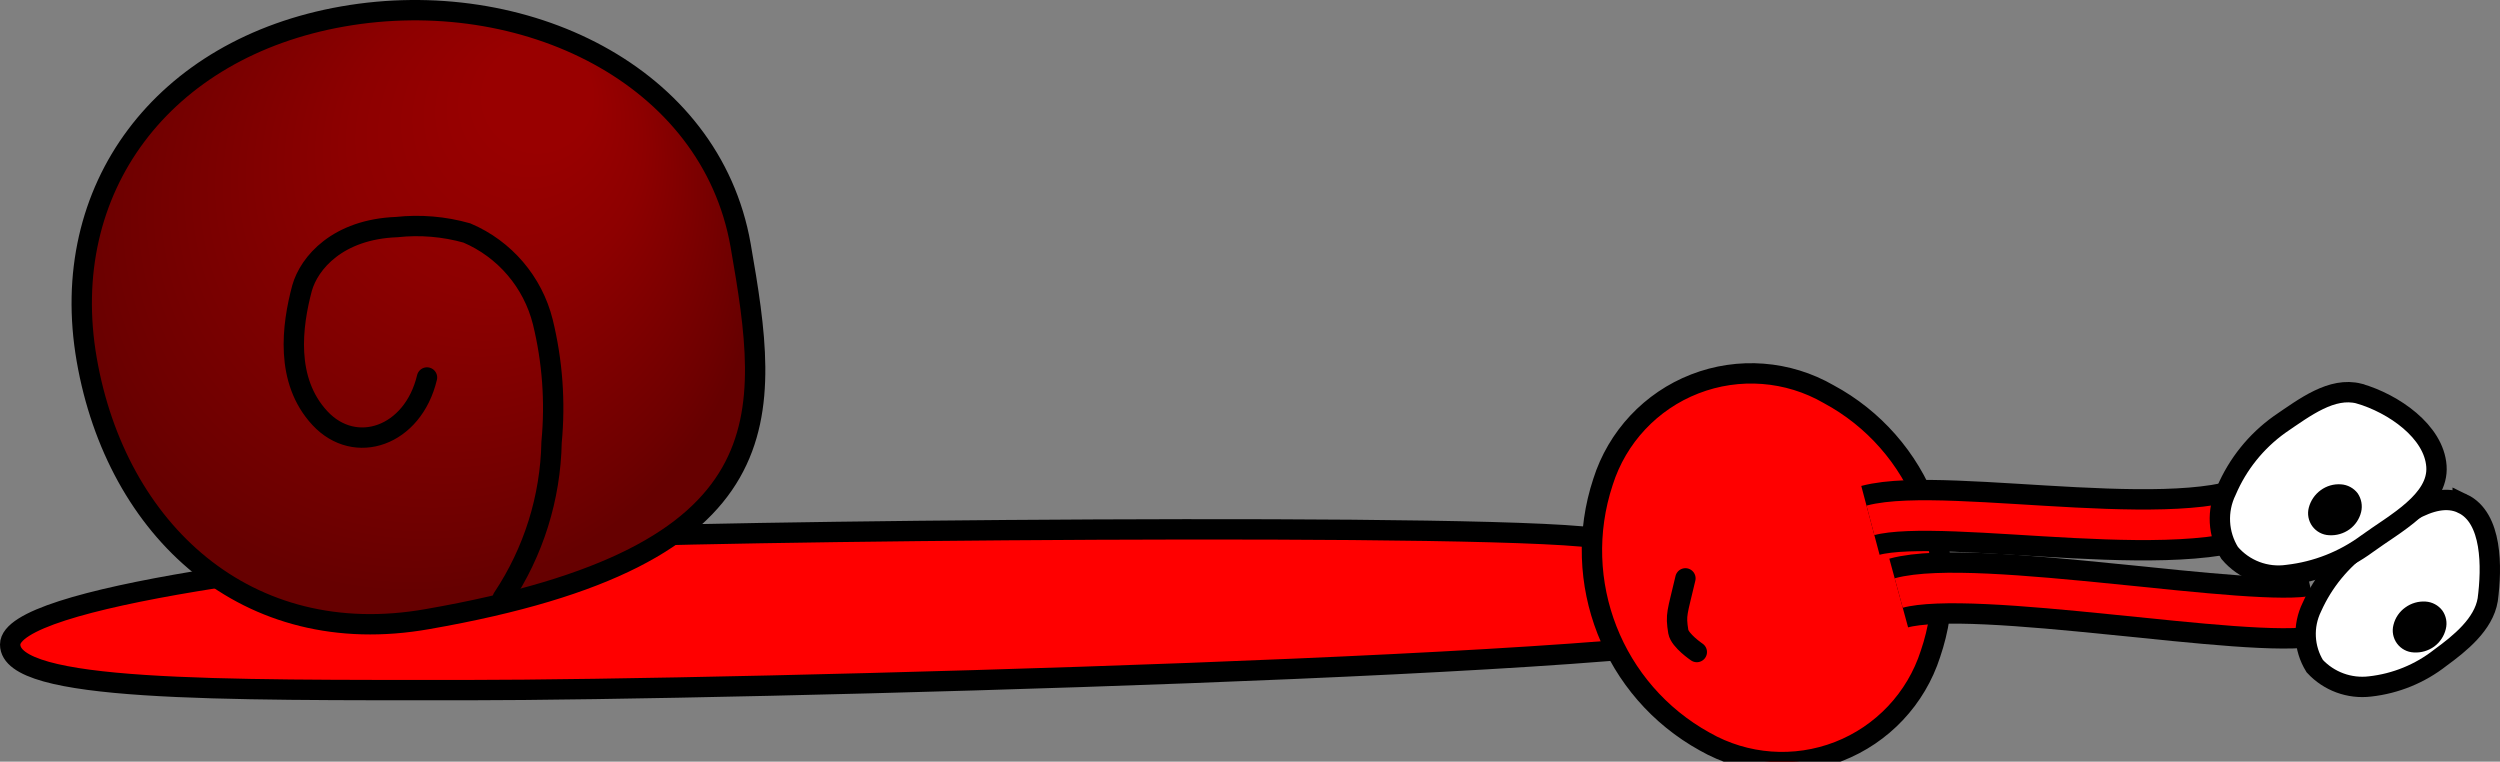 <svg version="1.1" xmlns="http://www.w3.org/2000/svg" xmlns:xlink="http://www.w3.org/1999/xlink" width="122.833" height="37.424" viewBox="0,0,122.833,37.424"><rect x="0" y="0" width="122.833" height="37.424" fill="#808080" stroke="none"/><defs><radialGradient cx="233.361" cy="172.129" r="17.287" fx="240.983" fy="163.686" gradientUnits="userSpaceOnUse" id="color-1"><stop offset="0.15" stop-color="#990000"/><stop offset="0.42" stop-color="#8d0000"/><stop offset="0.89" stop-color="#6e0000"/><stop offset="1" stop-color="#660000"/></radialGradient></defs><g transform="translate(-213.34,-160.283)"><g data-paper-data="{&quot;isPaintingLayer&quot;:true}" fill="none" fill-rule="nonzero" stroke="none" stroke-width="none" stroke-linecap="none" stroke-linejoin="miter" stroke-miterlimit="10" stroke-dasharray="" stroke-dashoffset="0" font-family="none" font-weight="none" font-size="none" text-anchor="none" style="mix-blend-mode: normal"><path d="M299.83,191.19c-2.77,1.77 -51,3 -63.45,3c-12.45,0 -22.54,0.09 -22.54,-2.24c0,-2.33 15.13,-4.22 27.5,-5.21c4.46,-0.35 47.5,-0.83 50.75,0.05c5.94,1.61 9.25,3.43 7.74,4.4z" fill="#ff0000" stroke="#000000" stroke-width="1" stroke-linecap="butt"/><path d="M249.73,172.34c1.46,8.4 2.4,15.26 -15.38,18.36c-8.88,1.58 -15.29,-4.35 -16.75,-12.75c-1.46,-8.4 3.74,-15.31 12.59,-16.86c8.85,-1.55 18.07,2.85 19.54,11.25z" fill="url(#color-1)" stroke="#000000" stroke-width="1" stroke-linecap="round"/><path d="M308.01,185.14c0.925,2.324 0.989,4.903 0.18,7.27c-0.706,2.198 -2.366,3.961 -4.518,4.797c-2.152,0.836 -4.567,0.657 -6.572,-0.487c-4.52,-2.496 -6.62,-7.858 -5,-12.76c0.697,-2.205 2.356,-3.976 4.512,-4.814c2.156,-0.838 4.575,-0.653 6.578,0.504c2.214,1.191 3.925,3.14 4.82,5.49z" id="ID0.3849619720131159" fill="#ff0000" stroke="#000000" stroke-width="1" stroke-linecap="butt"/><path d="M296.71,192.32c0,0 -0.83,-0.56 -0.91,-1c-0.14,-0.87 -0.05,-0.9 0.35,-2.62" id="ID0.5298761413432658" fill="none" stroke="#000000" stroke-width="1" stroke-linecap="round"/><path d="M325,184.85c-3.33,2.65 -16,0 -19.76,1" fill="#ff0000" stroke="none" stroke-width="1" stroke-linecap="butt"/><path d="M325,184.85c-3.33,2.65 -16,0 -19.76,1" fill="none" stroke="#000000" stroke-width="3.5" stroke-linecap="butt"/><path d="M325,184.85c-3.33,2.65 -16,0 -19.76,1" fill="none" stroke="#ff0000" stroke-width="1.5" stroke-linecap="butt"/><path d="M306.63,189.42c3.77,-1.03 17.4,1.55 20.48,0.86" fill="#ff0000" stroke="none" stroke-width="1" stroke-linecap="butt"/><path d="M306.63,189.42c3.77,-1.03 17.4,1.55 20.48,0.86" fill="none" stroke="#000000" stroke-width="3.5" stroke-linecap="butt"/><path d="M306.63,189.42c3.77,-1.03 17.4,1.55 20.48,0.86" fill="none" stroke="#ff0000" stroke-width="1.5" stroke-linecap="butt"/><path d="M334.34,185.03c1.46,0.7 1.44,3.12 1.23,4.72c-0.2,1.21 -1.37,2.15 -2.33,2.85c-0.996,0.782 -2.191,1.27 -3.45,1.41c-1.015,0.123 -2.027,-0.249 -2.72,-1c-0.542,-0.878 -0.595,-1.974 -0.14,-2.9c0.556,-1.241 1.433,-2.311 2.54,-3.1c1.4,-0.99 3.33,-2.73 4.87,-1.98z" id="ID0.257101490162313" fill="#ffffff" stroke="#000000" stroke-width="1" stroke-linecap="butt"/><path d="M333.34,190.28c0.188,0.264 0.25,0.596 0.17,0.91c-0.083,0.345 -0.285,0.649 -0.57,0.86c-0.29,0.209 -0.643,0.312 -1,0.29c-0.328,-0.013 -0.633,-0.175 -0.827,-0.439c-0.195,-0.265 -0.258,-0.603 -0.173,-0.921c0.085,-0.344 0.291,-0.645 0.58,-0.85c0.289,-0.211 0.643,-0.314 1,-0.29c0.324,0.021 0.623,0.181 0.82,0.44z" id="ID0.13991053588688374" fill="#000000" stroke="none" stroke-width="1" stroke-linecap="butt"/><path d="M329.25,179.62c1.69,0.49 3.68,1.86 3.8,3.57c0.12,1.71 -2.07,2.83 -3.41,3.81c-1.141,0.841 -2.482,1.368 -3.89,1.53c-1.076,0.16 -2.158,-0.249 -2.86,-1.08c-0.579,-0.924 -0.64,-2.081 -0.16,-3.06c0.556,-1.302 1.458,-2.426 2.61,-3.25c1.26,-0.86 2.57,-1.86 3.91,-1.52z" id="ID0.257101490162313-2" fill="#ffffff" stroke="#000000" stroke-width="1" stroke-linecap="butt"/><path d="M329.18,184.52c0.184,0.269 0.246,0.603 0.17,0.92c-0.084,0.342 -0.286,0.643 -0.57,0.85c-0.29,0.209 -0.643,0.312 -1,0.29c-0.328,-0.013 -0.633,-0.175 -0.827,-0.439c-0.195,-0.265 -0.258,-0.603 -0.173,-0.921c0.09,-0.341 0.295,-0.642 0.58,-0.85c0.288,-0.213 0.643,-0.316 1,-0.29c0.324,0.021 0.623,0.181 0.82,0.44z" id="ID0.13991053588688374-2" fill="#000000" stroke="none" stroke-width="1" stroke-linecap="butt"/><path d="M234.32,178.83c-0.69,2.9 -3.53,3.86 -5.26,2c-1.73,-1.86 -1.37,-4.55 -0.88,-6.39c0.35,-1.24 1.75,-2.89 4.65,-3c1.158,-0.125 2.329,-0.027 3.45,0.29c1.859,0.792 3.24,2.409 3.73,4.37c0.473,1.932 0.619,3.93 0.43,5.91c-0.052,2.73 -0.885,5.388 -2.4,7.66" fill="none" stroke="#000000" stroke-width="1" stroke-linecap="round"/></g></g></svg>